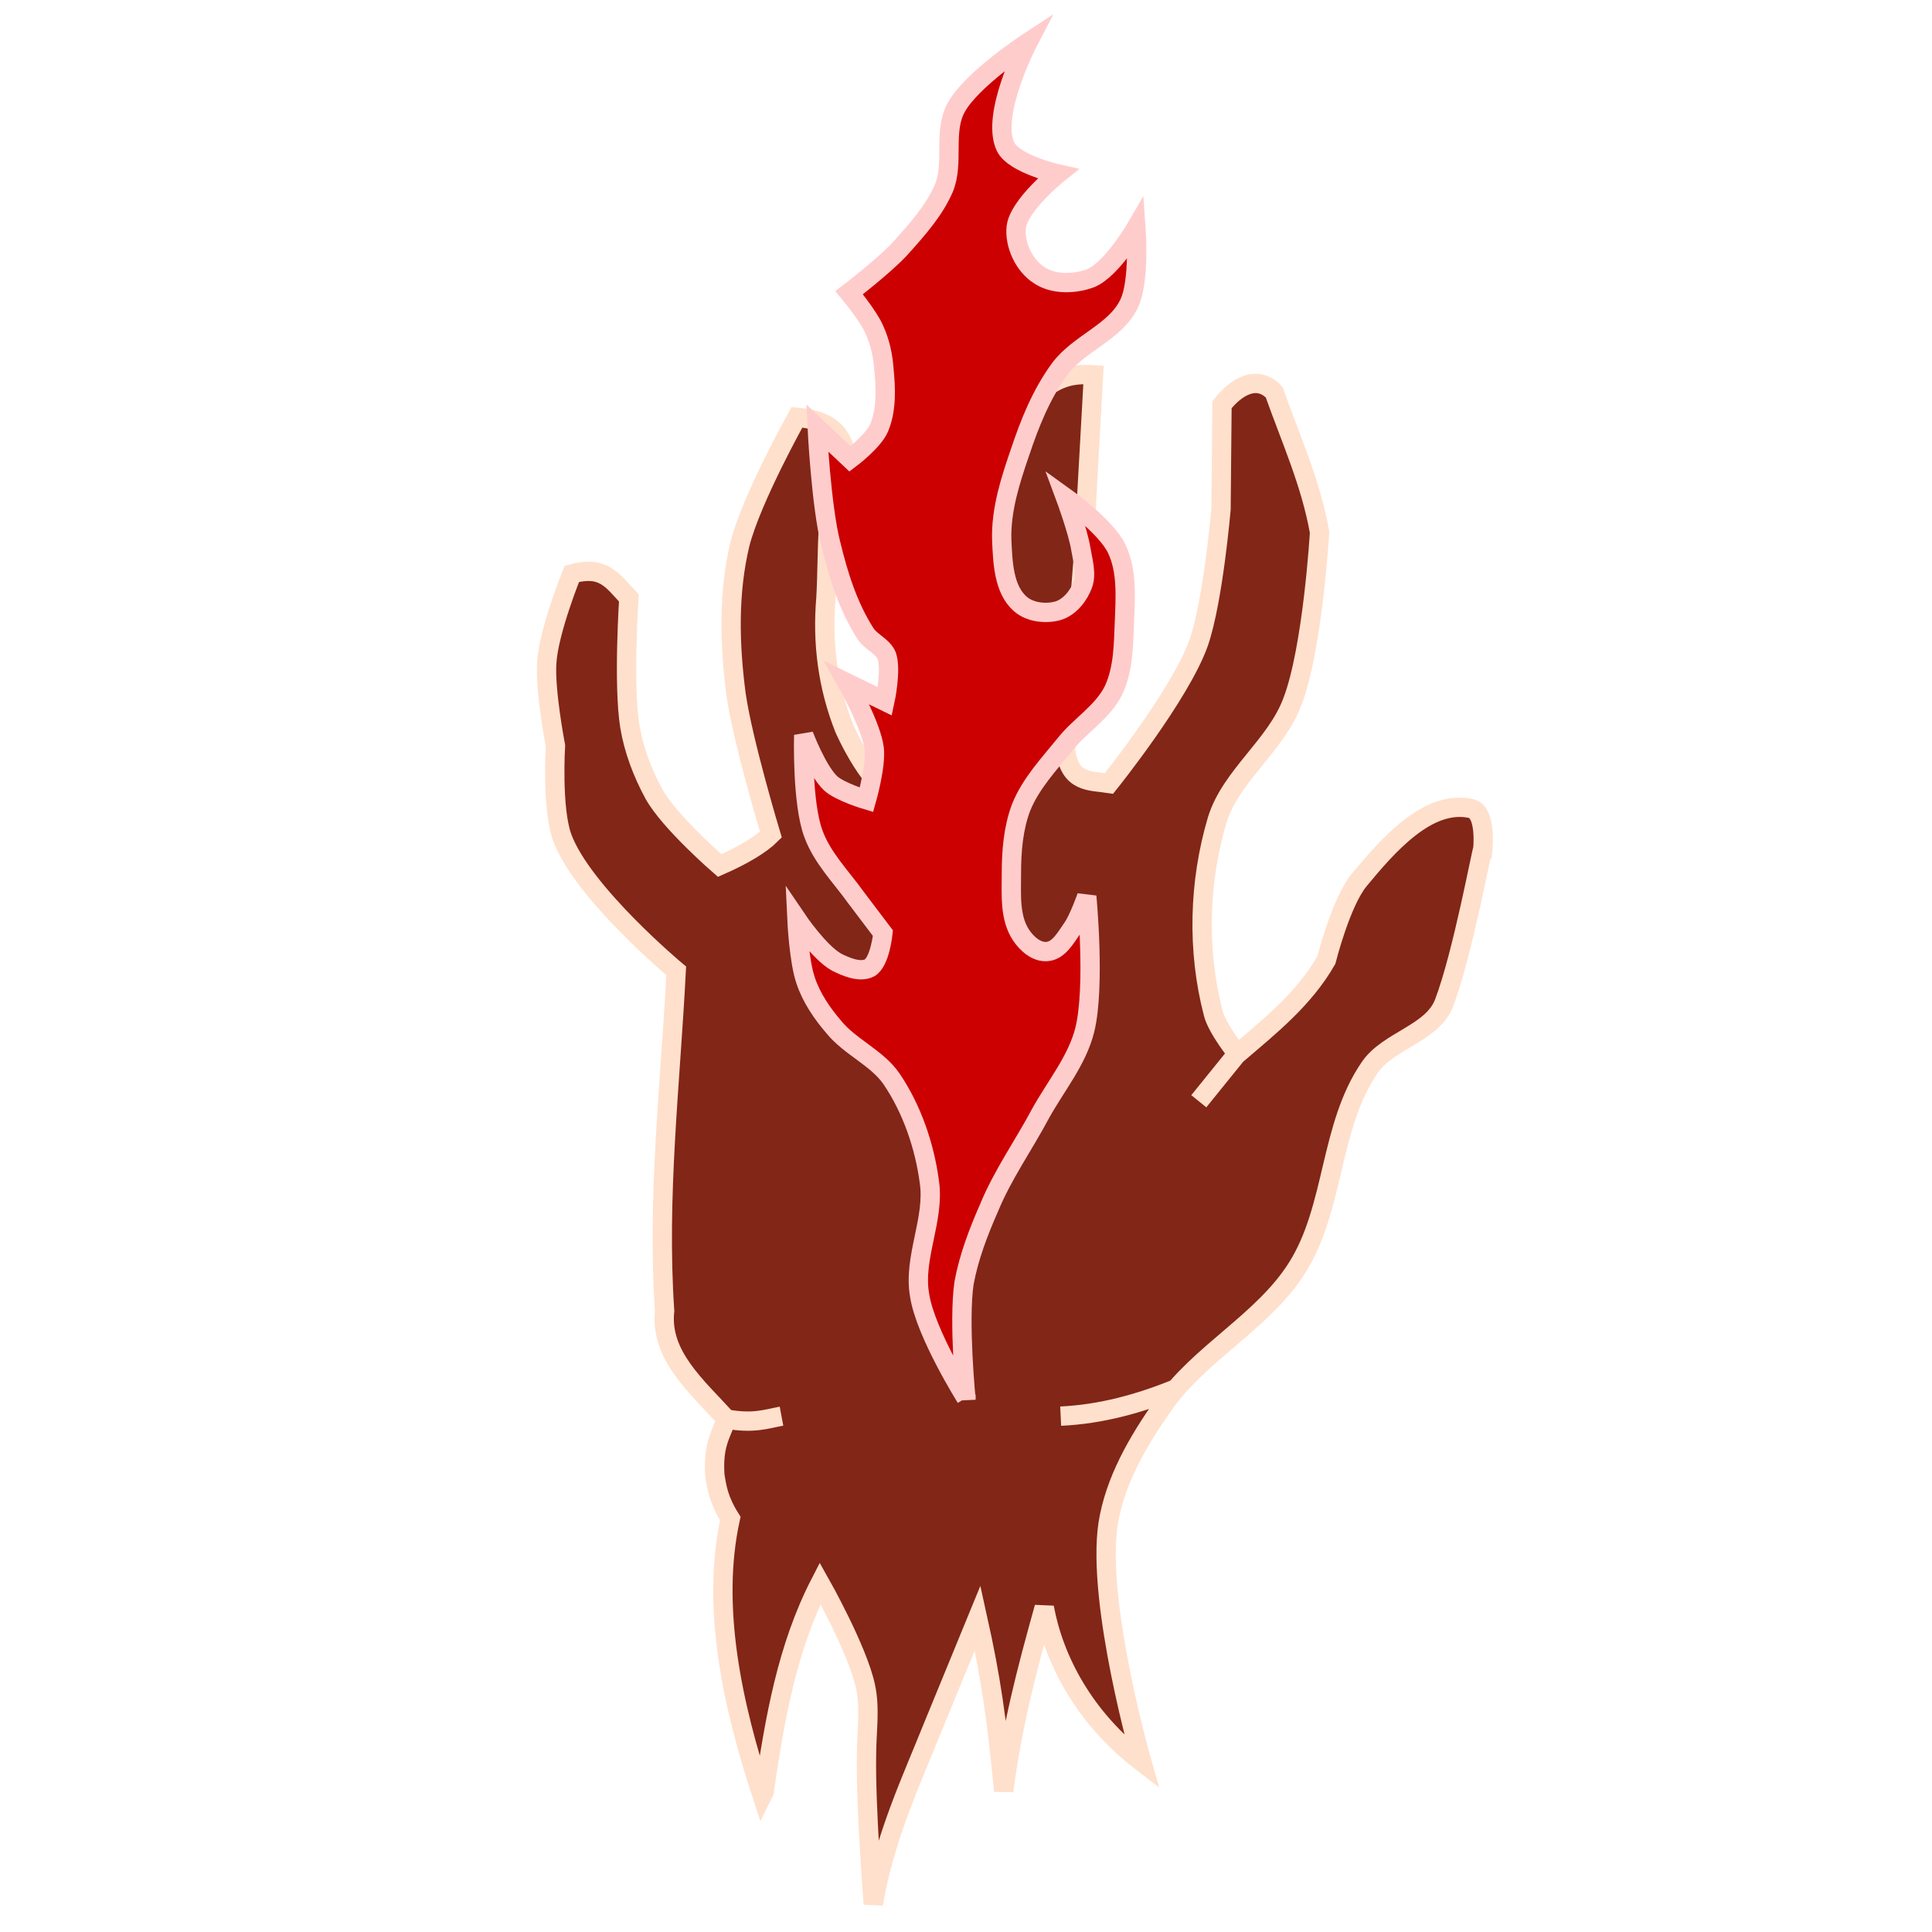 <svg version="1.1" width="200" height="200" viewBox="0 0 200 200"
   xmlns="http://www.w3.org/2000/svg"
   xmlns:svg="http://www.w3.org/2000/svg">
   <path style="fill:#822617;stroke:#ffe0cc;stroke-width:2" d="m 124.1,114.0 3.8,-4.7 m -18.1,37.3 c 4.2,-0.2 8.2,-1.3 12.1,-2.9 m -41.0,2.9 c -1.6,0.3 -2.9,0.8 -5.7,0.3 m 3.7,39.0 c -3.1,-9.4 -5.3,-19.6 -3.3,-28.7 -1.2,-1.9 -1.4,-3.2 -1.6,-4.5 -0.2,-3.1 0.6,-4.1 1.2,-5.8 -3.1,-3.4 -6.9,-6.6 -6.4,-11.2 -0.8,-11.8 0.6,-23.5 1.2,-35.2 0,0 -9.7,-8.1 -11.8,-13.8 -1.1,-3.0 -0.7,-9.5 -0.7,-9.5 0,0 -1.1,-5.7 -0.9,-8.6 0.2,-3.3 2.6,-9.2 2.6,-9.2 3.3,-0.9 4.2,0.7 5.9,2.5 0,0 -0.6,9.0 0.1,13.3 0.4,2.4 1.3,4.8 2.5,7.0 1.6,2.9 6.8,7.4 6.8,7.4 2.5,-1.1 4.3,-2.2 5.3,-3.2 0,0 -2.9,-9.6 -3.6,-14.5 -0.7,-5.3 -0.8,-10.6 0.4,-15.6 1.2,-4.7 5.9,-13.1 5.9,-13.1 2.2,0.2 4.3,0.8 5.0,3.5 -2.2,5.1 -1.7,10.1 -2.0,15.2 -0.4,4.7 0.2,9.2 1.9,13.5 0,0 2.9,6.7 5.9,7.2 2.1,0.4 4.3,-1.5 5.5,-3.2 3.3,-4.4 2.9,-10.6 3.6,-16.1 0.6,-4.7 1.1,-13.6 1.1,-13.6 0.7,-3.4 2.3,-6.1 3.9,-8.9 2.2,-2.0 4.0,-2.1 5.8,-2.0 l -0.7,12.6 c -0.4,9.4 -1.4,17.6 -2.2,26.2 0.4,3.5 2.6,3.2 4.5,3.5 0,0 7.4,-9.2 9.3,-14.6 1.5,-4.4 2.3,-13.8 2.3,-13.8 l 0.1,-10.8 c 1.4,-1.8 3.6,-3.2 5.4,-1.3 1.7,4.8 3.8,9.4 4.7,14.5 0,0 -0.7,12.0 -2.8,17.5 -1.7,4.6 -6.4,7.7 -7.8,12.3 -1.9,6.4 -2.1,13.5 -0.4,20.0 0.4,1.6 2.5,4.2 2.5,4.2 3.4,-2.9 6.9,-5.7 9.2,-9.7 0,0 1.5,-6.0 3.4,-8.3 2.9,-3.5 7.1,-8.4 11.6,-7.4 1.6,0.4 1.2,4.2 1.2,4.2 -0.1,-0.0 -2.1,10.9 -4.0,15.9 -1.2,3.2 -5.8,3.9 -7.7,6.7 -4.2,6.1 -3.6,14.5 -7.5,20.7 -3.5,5.6 -10.2,8.9 -13.9,14.3 -2.6,3.7 -5.0,7.8 -5.7,12.3 -1.2,8.2 3.5,24.6 3.5,24.6 -6.0,-4.6 -9.1,-10.6 -10.1,-16.0 -1.9,6.8 -3.3,12.2 -4.2,19.0 -0.7,-7.3 -1.3,-11.6 -2.7,-17.9 l -4.6,11.2 c -2.2,5.5 -5.0,11.4 -6.2,18.4 0,0 -0.8,-10.2 -0.7,-15.4 0.0,-2.4 0.4,-4.8 -0.1,-7.1 -0.8,-3.8 -4.7,-10.7 -4.7,-10.7 -3.4,6.6 -4.7,14.0 -5.8,21.6 z" />
   <path style="fill:#cc0000;stroke:#ffcccc;stroke-width:2" d="m 100.0,144.7 c 0,0 -4.2,-6.7 -4.8,-10.6 -0.7,-3.9 1.6,-7.9 1.0,-11.8 -0.5,-3.7 -1.8,-7.5 -3.9,-10.6 -1.5,-2.2 -4.3,-3.3 -6.0,-5.4 -1.2,-1.4 -2.3,-3.0 -2.9,-4.8 -0.7,-2.0 -0.9,-6.3 -0.9,-6.3 0,0 2.3,3.4 4.1,4.4 1.0,0.5 2.4,1.1 3.4,0.6 1.1,-0.6 1.4,-3.6 1.4,-3.6 0,0 -1.9,-2.5 -2.8,-3.7 -1.5,-2.1 -3.5,-4.1 -4.4,-6.6 -1.2,-3.2 -1.0,-10.2 -1.0,-10.2 0,0 1.4,3.7 2.8,5.0 1.0,0.9 3.7,1.7 3.7,1.7 0,0 1.0,-3.5 0.8,-5.3 -0.3,-2.4 -2.8,-6.8 -2.8,-6.8 l 3.9,1.9 c 0,0 0.7,-3.2 0.2,-4.7 -0.4,-1.0 -1.6,-1.4 -2.2,-2.3 C 87.8,62.8 86.8,59.6 86.0,56.3 85.0,52.4 84.6,44.3 84.6,44.3 l 3.4,3.2 c 0,0 2.4,-1.8 3.0,-3.2 0.8,-1.9 0.7,-4.1 0.5,-6.1 -0.1,-1.4 -0.4,-2.8 -1.0,-4.1 -0.6,-1.4 -2.6,-3.8 -2.6,-3.8 0,0 3.8,-2.9 5.4,-4.7 1.7,-1.9 3.4,-3.8 4.4,-6.1 1.1,-2.6 -0.1,-5.9 1.3,-8.4 1.6,-2.9 7.4,-6.7 7.4,-6.7 0,0 -3.9,7.5 -2.3,10.8 0.9,1.8 5.4,2.8 5.4,2.8 0,0 -4.0,3.2 -4.3,5.5 -0.2,1.8 0.8,4.0 2.4,5.0 1.5,1.0 3.7,0.9 5.3,0.3 2.2,-0.9 4.7,-5.2 4.7,-5.2 0,0 0.4,5.5 -0.7,7.8 -1.4,3.0 -5.2,4.1 -7.2,6.8 -1.9,2.6 -3.1,5.6 -4.1,8.6 -1.0,2.9 -2.0,6.0 -1.9,9.1 0.1,2.3 0.2,5.1 1.9,6.6 1.0,0.9 2.7,1.1 4.0,0.7 1.2,-0.4 2.1,-1.6 2.5,-2.7 0.4,-1.1 0.0,-2.4 -0.2,-3.6 -0.3,-1.9 -1.6,-5.4 -1.6,-5.4 0,0 4.2,3.0 5.3,5.3 1.1,2.3 0.9,5.0 0.8,7.6 -0.1,2.4 -0.1,4.8 -1.1,7.0 -1.1,2.3 -3.5,3.7 -5.0,5.6 -1.7,2.1 -3.6,4.1 -4.6,6.6 -0.8,2.1 -1.0,4.5 -1.0,6.8 0.0,2.2 -0.2,4.6 1.0,6.4 0.6,0.9 1.6,1.8 2.7,1.7 1.2,-0.1 1.9,-1.4 2.6,-2.4 0.7,-1.0 1.5,-3.3 1.5,-3.3 0,0 0.9,9.3 -0.2,13.8 -0.8,3.2 -3.0,5.8 -4.6,8.7 -1.7,3.2 -3.9,6.3 -5.3,9.7 -1.1,2.5 -2.1,5.1 -2.6,7.8 -0.6,4.0 0.2,12.1 0.2,12.1 z" />
</svg>
